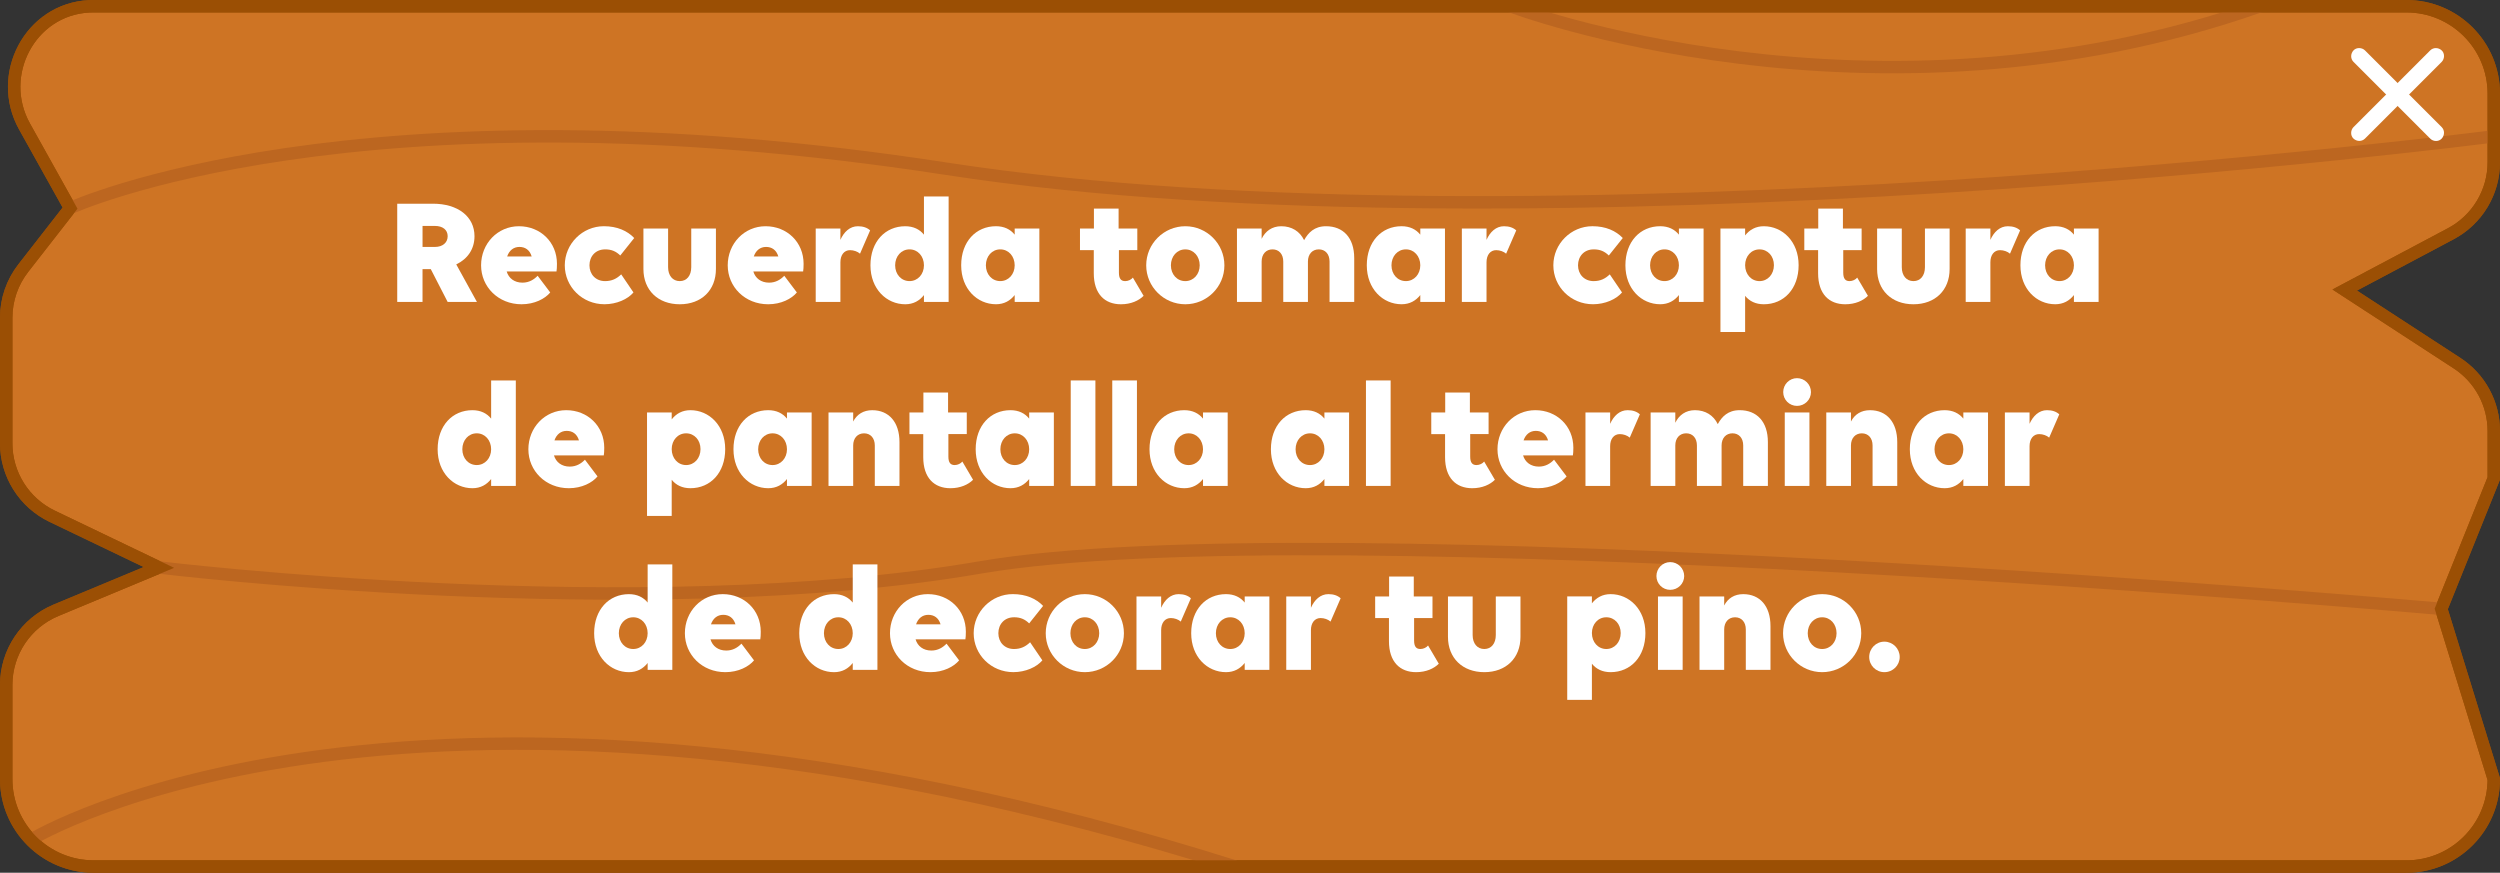 <?xml version="1.0" encoding="UTF-8"?>
<svg id="Capa_2" data-name="Capa 2" xmlns="http://www.w3.org/2000/svg" viewBox="0 0 1574.36 549.59">
  <rect x="0" y="0" width="1574.36" height="549.59" fill="#333333" stroke="none"/>
  <g id="ventana_aviso">
    <g>
      <g>
        <g>
          <path d="m1515.41,545.68H58.95c-30.4,0-55.04-24.64-55.04-55.04v-59.25c0-20.59,12.38-39.15,31.38-47.07l64.77-26.97-67.22-32.25c-17.68-8.48-28.93-26.36-28.93-45.97v-78.97c0-11.36,3.79-22.39,10.78-31.35l29.43-37.75-28.67-51.41C-2.67,47.15,18.95,5.87,56.12,3.99c.94-.05,1.88-.07,2.83-.07h1456.46c30.4,0,55.04,24.64,55.04,55.04v43.2c0,18.87-10.42,36.19-27.09,45.04l-66.8,35.45,70.71,46.03c14.45,9.41,23.17,25.48,23.17,42.73v29.86l-33.09,82.18,33.09,107.21c0,30.4-24.64,55.04-55.04,55.04Z" style="fill: #ce7424; stroke: #9b4f04; stroke-miterlimit: 10; stroke-width: 7.83px;"/>
          <path d="m44.13,131.07s179.25-82.33,551.75-24.82,974.58-20.4,974.58-20.4" style="fill: none; stroke: #bc6620; stroke-miterlimit: 10; stroke-width: 7.83px;"/>
          <path d="m100.06,357.35s303.45,36.88,517.15,0,920.15,26.08,920.15,26.08" style="fill: none; stroke: #bc6620; stroke-miterlimit: 10; stroke-width: 7.83px;"/>
          <path d="m19.35,528.85s239.45-146.87,758.47,16.83" style="fill: none; stroke: #bc6620; stroke-miterlimit: 10; stroke-width: 7.83px;"/>
          <path d="m951.14,3.91s226.77,86.3,472.29,0" style="fill: none; stroke: #bc6620; stroke-miterlimit: 10; stroke-width: 7.83px;"/>
          <path d="m1515.41,545.68H58.95c-30.4,0-55.04-24.64-55.04-55.04v-59.25c0-20.59,12.38-39.15,31.38-47.07l64.77-26.97-67.22-32.25c-17.68-8.48-28.93-26.36-28.93-45.97v-78.97c0-11.36,3.79-22.39,10.78-31.35l29.43-37.75-28.67-51.41C-2.67,47.15,18.95,5.87,56.12,3.99c.94-.05,1.88-.07,2.83-.07h1456.46c30.4,0,55.04,24.64,55.04,55.04v43.2c0,18.87-10.42,36.19-27.09,45.04l-66.8,35.45,70.71,46.03c14.45,9.41,23.17,25.48,23.17,42.73v29.86l-33.09,82.18,33.09,107.21c0,30.4-24.64,55.04-55.04,55.04Z" style="fill: none; stroke: #9b4f04; stroke-miterlimit: 10; stroke-width: 7.83px;"/>
        </g>
        <g>
          <path d="m250.16,128.28h22.49c15.74,0,26.16,8.11,26.16,20.47,0,8.01-4.25,14.29-11.49,17.76l13.03,23.65h-18.44l-10.62-20.66h-5.21v20.66h-15.93v-61.88Zm15.93,14v13.23h7.82c4.83,0,8.01-2.7,8.01-6.76s-3.19-6.47-8.01-6.47h-7.82Z" style="fill: #fff;"/>
          <path d="m302.96,167.09c0-13.61,10.33-24.62,23.84-24.62s23.94,10.04,23.94,23.65c0,1.93-.1,3.86-.29,4.83h-31.37c1.25,4.25,4.83,7.05,9.94,7.05,4.15,0,7.24-1.93,9.56-4.34l7.92,10.52c-3.28,3.96-9.85,7.43-18.05,7.43-14.67,0-25.49-11-25.49-24.52Zm16.41-5.6h15.45c-1.25-4.15-4.15-5.99-7.72-5.99-3.77,0-6.47,2.32-7.72,5.99Z" style="fill: #fff;"/>
          <path d="m381.06,157.05c-5.99,0-9.85,4.34-9.85,10.04s3.96,9.94,9.85,9.94c4.25,0,7.34-1.54,10.14-4.25l7.72,11.39c-3.57,4.25-10.62,7.43-18.25,7.43-14,0-25-11-25-24.52s11.1-24.62,24.62-24.62c8.4,0,14.77,2.9,19.11,7.43l-8.78,11.01c-2.7-2.61-5.5-3.86-9.56-3.86Z" style="fill: #fff;"/>
          <path d="m420.73,168.25c0,5.31,2.9,8.78,7.34,8.78s7.24-3.48,7.24-8.78v-24.33h15.54v25.49c0,13.32-9.07,22.2-22.78,22.2s-22.88-8.88-22.88-22.2v-25.49h15.54v24.33Z" style="fill: #fff;"/>
          <path d="m458.28,167.09c0-13.61,10.33-24.62,23.84-24.62s23.94,10.04,23.94,23.65c0,1.93-.1,3.86-.29,4.83h-31.37c1.25,4.25,4.83,7.05,9.94,7.05,4.15,0,7.24-1.93,9.56-4.34l7.92,10.52c-3.28,3.96-9.85,7.43-18.05,7.43-14.67,0-25.49-11-25.49-24.52Zm16.41-5.6h15.45c-1.25-4.15-4.15-5.99-7.72-5.99-3.77,0-6.47,2.32-7.72,5.99Z" style="fill: #fff;"/>
          <path d="m529.23,190.16h-15.54v-46.24h15.54v7.14c2.22-5.02,5.99-8.59,11.01-8.59,3.28,0,5.79.87,7.72,2.61l-6.37,14.67c-1.54-1.35-3.96-2.22-6.27-2.22-3.67,0-6.08,2.99-6.08,7.63v25Z" style="fill: #fff;"/>
          <path d="m597.39,123.74v66.42h-15.54v-4.34c-2.8,3.57-6.66,5.79-11.78,5.79-11.78,0-21.91-9.65-21.91-24.52s9.27-24.62,21.91-24.62c5.12,0,9.07,1.93,11.78,5.31v-24.04h15.54Zm-15.54,43.34c0-5.7-3.86-10.04-9.07-10.04s-9.07,4.34-9.07,10.04,3.86,9.94,9.07,9.94,9.07-4.34,9.07-9.94Z" style="fill: #fff;"/>
          <path d="m638.99,185.81c-2.8,3.57-6.66,5.79-11.78,5.79-11.78,0-21.91-9.65-21.91-24.52s9.27-24.62,21.91-24.62c5.12,0,9.07,1.93,11.78,5.31v-3.86h15.54v46.24h-15.54v-4.34Zm0-18.73c0-5.7-3.86-10.04-9.07-10.04s-9.07,4.34-9.07,10.04,3.86,9.94,9.07,9.94,9.07-4.34,9.07-9.94Z" style="fill: #fff;"/>
          <path d="m680.11,143.92h8.78v-12.55h15.54v12.55h11.78v13.61h-11.58v14.19c0,3.67,1.26,5.31,3.96,5.31,1.93,0,3.86-.97,4.83-2.22l6.76,11.49c-2.99,2.99-7.92,5.31-14.29,5.31-10.23,0-17.09-6.56-17.09-19.5v-14.58h-8.69v-13.61Z" style="fill: #fff;"/>
          <path d="m721.82,167.09c0-13.61,11.1-24.62,24.62-24.62s24.62,11,24.62,24.62-11.1,24.52-24.62,24.52-24.62-11-24.62-24.52Zm33.69,0c0-5.7-3.86-10.04-9.07-10.04s-9.07,4.34-9.07,10.04,3.86,9.94,9.07,9.94,9.07-4.34,9.07-9.94Z" style="fill: #fff;"/>
          <path d="m794.51,190.16h-15.54v-46.24h15.54v6.47c2.32-4.83,6.56-7.92,12.36-7.92,6.56,0,11.68,3.19,14.38,8.78,2.61-4.73,6.47-8.78,13.8-8.78,10.72,0,17.76,7.14,17.76,20.08v27.61h-15.54v-25.49c0-4.63-2.7-7.63-6.76-7.63s-6.85,2.99-6.85,7.63v25.49h-15.54v-25.49c0-4.63-2.7-7.63-6.76-7.63s-6.85,2.99-6.85,7.63v25.49Z" style="fill: #fff;"/>
          <path d="m894.42,185.81c-2.8,3.57-6.66,5.79-11.78,5.79-11.78,0-21.91-9.65-21.91-24.52s9.27-24.62,21.91-24.62c5.12,0,9.07,1.93,11.78,5.31v-3.86h15.54v46.24h-15.54v-4.34Zm0-18.73c0-5.7-3.86-10.04-9.07-10.04s-9.08,4.34-9.08,10.04,3.86,9.94,9.08,9.94,9.07-4.34,9.07-9.94Z" style="fill: #fff;"/>
          <path d="m936.13,190.16h-15.54v-46.24h15.54v7.14c2.22-5.02,5.99-8.59,11-8.59,3.28,0,5.79.87,7.72,2.61l-6.37,14.67c-1.54-1.35-3.96-2.22-6.27-2.22-3.67,0-6.08,2.99-6.08,7.63v25Z" style="fill: #fff;"/>
          <path d="m1003.6,157.05c-5.99,0-9.85,4.34-9.85,10.04s3.96,9.94,9.85,9.94c4.25,0,7.34-1.54,10.14-4.25l7.72,11.39c-3.57,4.25-10.62,7.43-18.25,7.43-14,0-25-11-25-24.52s11.1-24.62,24.62-24.62c8.4,0,14.77,2.9,19.11,7.43l-8.78,11.01c-2.7-2.61-5.5-3.86-9.56-3.86Z" style="fill: #fff;"/>
          <path d="m1057.28,185.81c-2.8,3.57-6.66,5.79-11.78,5.79-11.78,0-21.91-9.65-21.91-24.52s9.27-24.62,21.91-24.62c5.12,0,9.07,1.93,11.78,5.31v-3.86h15.54v46.24h-15.54v-4.34Zm0-18.73c0-5.7-3.86-10.04-9.07-10.04s-9.08,4.34-9.08,10.04,3.86,9.94,9.08,9.94,9.07-4.34,9.07-9.94Z" style="fill: #fff;"/>
          <path d="m1098.98,143.92v4.34c2.8-3.57,6.66-5.79,11.78-5.79,11.78,0,21.91,9.65,21.91,24.52s-9.27,24.62-21.91,24.62c-5.12,0-9.07-1.93-11.78-5.31v22.78h-15.54v-65.16h15.54Zm0,23.07c0,5.7,3.86,10.04,9.07,10.04s9.07-4.34,9.07-10.04-3.86-9.94-9.07-9.94-9.07,4.34-9.07,9.94Z" style="fill: #fff;"/>
          <path d="m1136.24,143.92h8.79v-12.55h15.54v12.55h11.78v13.61h-11.58v14.19c0,3.67,1.26,5.31,3.96,5.31,1.93,0,3.86-.97,4.83-2.22l6.76,11.49c-2.99,2.99-7.92,5.31-14.29,5.31-10.23,0-17.09-6.56-17.09-19.5v-14.58h-8.69v-13.61Z" style="fill: #fff;"/>
          <path d="m1197.64,168.25c0,5.31,2.9,8.78,7.34,8.78s7.24-3.48,7.24-8.78v-24.33h15.54v25.49c0,13.32-9.07,22.2-22.78,22.2s-22.88-8.88-22.88-22.2v-25.49h15.54v24.33Z" style="fill: #fff;"/>
          <path d="m1253.43,190.16h-15.54v-46.24h15.54v7.14c2.22-5.02,5.99-8.59,11-8.59,3.28,0,5.79.87,7.72,2.61l-6.37,14.67c-1.54-1.35-3.96-2.22-6.27-2.22-3.67,0-6.08,2.99-6.08,7.63v25Z" style="fill: #fff;"/>
          <path d="m1306.04,185.81c-2.8,3.57-6.66,5.79-11.78,5.79-11.78,0-21.91-9.65-21.91-24.52s9.27-24.62,21.91-24.62c5.12,0,9.07,1.93,11.78,5.31v-3.86h15.54v46.24h-15.54v-4.34Zm0-18.73c0-5.7-3.86-10.04-9.07-10.04s-9.08,4.34-9.08,10.04,3.86,9.94,9.08,9.94,9.07-4.34,9.07-9.94Z" style="fill: #fff;"/>
          <path d="m324.83,239.58v66.42h-15.54v-4.34c-2.8,3.57-6.66,5.79-11.78,5.79-11.78,0-21.91-9.65-21.91-24.52s9.27-24.62,21.91-24.62c5.12,0,9.07,1.93,11.78,5.31v-24.04h15.54Zm-15.54,43.34c0-5.7-3.86-10.04-9.07-10.04s-9.07,4.34-9.07,10.04,3.86,9.94,9.07,9.94,9.07-4.34,9.07-9.94Z" style="fill: #fff;"/>
          <path d="m332.74,282.93c0-13.61,10.33-24.62,23.84-24.62s23.94,10.04,23.94,23.65c0,1.93-.1,3.86-.29,4.83h-31.37c1.25,4.25,4.83,7.05,9.94,7.05,4.15,0,7.24-1.93,9.56-4.34l7.92,10.52c-3.28,3.96-9.85,7.43-18.05,7.43-14.67,0-25.49-11-25.49-24.52Zm16.41-5.6h15.45c-1.26-4.15-4.15-5.99-7.72-5.99-3.77,0-6.47,2.32-7.72,5.99Z" style="fill: #fff;"/>
          <path d="m423,259.76v4.34c2.8-3.57,6.66-5.79,11.78-5.79,11.78,0,21.91,9.65,21.91,24.52s-9.27,24.62-21.91,24.62c-5.12,0-9.07-1.93-11.78-5.31v22.78h-15.54v-65.16h15.54Zm0,23.07c0,5.7,3.86,10.04,9.07,10.04s9.07-4.34,9.07-10.04-3.86-9.94-9.07-9.94-9.07,4.34-9.07,9.94Z" style="fill: #fff;"/>
          <path d="m495.59,301.66c-2.8,3.57-6.66,5.79-11.78,5.79-11.78,0-21.91-9.65-21.91-24.52s9.27-24.62,21.91-24.62c5.12,0,9.07,1.93,11.78,5.31v-3.86h15.54v46.24h-15.54v-4.34Zm0-18.73c0-5.7-3.86-10.04-9.07-10.04s-9.07,4.34-9.07,10.04,3.86,9.94,9.07,9.94,9.07-4.34,9.07-9.94Z" style="fill: #fff;"/>
          <path d="m537.29,306h-15.54v-46.24h15.54v5.7c2.32-4.54,6.47-7.14,11.97-7.14,10.52,0,17.18,7.53,17.18,20.08v27.61h-15.54v-25.49c0-4.63-2.7-7.63-6.76-7.63s-6.85,2.99-6.85,7.63v25.49Z" style="fill: #fff;"/>
          <path d="m572.72,259.76h8.78v-12.55h15.54v12.55h11.78v13.61h-11.58v14.19c0,3.67,1.26,5.31,3.96,5.31,1.93,0,3.86-.97,4.83-2.22l6.76,11.49c-2.99,2.99-7.92,5.31-14.29,5.31-10.23,0-17.09-6.56-17.09-19.5v-14.58h-8.69v-13.61Z" style="fill: #fff;"/>
          <path d="m648.12,301.66c-2.8,3.57-6.66,5.79-11.78,5.79-11.78,0-21.91-9.65-21.91-24.52s9.27-24.62,21.91-24.62c5.12,0,9.07,1.93,11.78,5.31v-3.86h15.54v46.24h-15.54v-4.34Zm0-18.73c0-5.7-3.86-10.04-9.07-10.04s-9.07,4.34-9.07,10.04,3.86,9.94,9.07,9.94,9.07-4.34,9.07-9.94Z" style="fill: #fff;"/>
          <path d="m674.28,239.58h15.54v66.42h-15.54v-66.42Z" style="fill: #fff;"/>
          <path d="m700.44,239.58h15.54v66.42h-15.54v-66.42Z" style="fill: #fff;"/>
          <path d="m757.59,301.66c-2.8,3.57-6.66,5.79-11.78,5.79-11.78,0-21.91-9.65-21.91-24.52s9.27-24.62,21.91-24.62c5.12,0,9.07,1.93,11.78,5.31v-3.86h15.54v46.24h-15.54v-4.34Zm0-18.73c0-5.7-3.86-10.04-9.07-10.04s-9.07,4.34-9.07,10.04,3.86,9.94,9.07,9.94,9.07-4.34,9.07-9.94Z" style="fill: #fff;"/>
          <path d="m834.04,301.66c-2.8,3.57-6.66,5.79-11.78,5.79-11.78,0-21.91-9.65-21.91-24.52s9.27-24.62,21.91-24.62c5.12,0,9.07,1.93,11.78,5.31v-3.86h15.54v46.24h-15.54v-4.34Zm0-18.73c0-5.7-3.86-10.04-9.07-10.04s-9.08,4.34-9.08,10.04,3.86,9.94,9.08,9.94,9.07-4.34,9.07-9.94Z" style="fill: #fff;"/>
          <path d="m860.2,239.58h15.54v66.42h-15.54v-66.42Z" style="fill: #fff;"/>
          <path d="m901.32,259.76h8.79v-12.55h15.54v12.55h11.78v13.61h-11.58v14.19c0,3.67,1.26,5.31,3.96,5.31,1.93,0,3.86-.97,4.83-2.22l6.76,11.49c-2.99,2.99-7.92,5.31-14.29,5.31-10.23,0-17.09-6.56-17.09-19.5v-14.58h-8.69v-13.61Z" style="fill: #fff;"/>
          <path d="m943.03,282.93c0-13.61,10.33-24.62,23.84-24.62s23.94,10.04,23.94,23.65c0,1.93-.1,3.86-.29,4.83h-31.37c1.26,4.25,4.83,7.05,9.94,7.05,4.15,0,7.24-1.93,9.56-4.34l7.92,10.52c-3.28,3.96-9.85,7.43-18.05,7.43-14.67,0-25.49-11-25.49-24.52Zm16.41-5.6h15.45c-1.26-4.15-4.15-5.99-7.72-5.99-3.76,0-6.47,2.32-7.72,5.99Z" style="fill: #fff;"/>
          <path d="m1013.98,306h-15.54v-46.24h15.54v7.14c2.22-5.02,5.99-8.59,11-8.59,3.28,0,5.79.87,7.72,2.61l-6.37,14.67c-1.54-1.35-3.96-2.22-6.27-2.22-3.67,0-6.08,2.99-6.08,7.63v25Z" style="fill: #fff;"/>
          <path d="m1055.01,306h-15.54v-46.24h15.54v6.47c2.32-4.83,6.56-7.92,12.36-7.92,6.56,0,11.68,3.19,14.38,8.78,2.61-4.73,6.47-8.78,13.8-8.78,10.72,0,17.76,7.14,17.76,20.08v27.61h-15.54v-25.49c0-4.63-2.7-7.63-6.76-7.63s-6.85,2.99-6.85,7.63v25.49h-15.54v-25.49c0-4.63-2.7-7.63-6.76-7.63s-6.85,2.99-6.85,7.63v25.49Z" style="fill: #fff;"/>
          <path d="m1122.97,246.92c0-4.83,3.86-8.78,8.69-8.78s8.79,3.96,8.79,8.78-3.96,8.69-8.79,8.69-8.69-3.86-8.69-8.69Zm16.51,59.08h-15.54v-46.24h15.54v46.24Z" style="fill: #fff;"/>
          <path d="m1165.63,306h-15.54v-46.24h15.54v5.7c2.32-4.54,6.47-7.14,11.97-7.14,10.52,0,17.18,7.53,17.18,20.08v27.61h-15.54v-25.49c0-4.63-2.7-7.63-6.76-7.63s-6.85,2.99-6.85,7.63v25.49Z" style="fill: #fff;"/>
          <path d="m1236.4,301.66c-2.8,3.57-6.66,5.79-11.78,5.79-11.78,0-21.91-9.65-21.91-24.52s9.27-24.62,21.91-24.62c5.12,0,9.07,1.93,11.78,5.31v-3.86h15.54v46.24h-15.54v-4.34Zm0-18.73c0-5.7-3.86-10.04-9.07-10.04s-9.08,4.34-9.08,10.04,3.86,9.94,9.08,9.94,9.07-4.34,9.07-9.94Z" style="fill: #fff;"/>
          <path d="m1278.1,306h-15.54v-46.24h15.54v7.14c2.22-5.02,5.99-8.59,11-8.59,3.28,0,5.79.87,7.72,2.61l-6.37,14.67c-1.54-1.35-3.96-2.22-6.27-2.22-3.67,0-6.08,2.99-6.08,7.63v25Z" style="fill: #fff;"/>
          <path d="m423.39,355.43v66.42h-15.54v-4.34c-2.8,3.57-6.66,5.79-11.78,5.79-11.78,0-21.91-9.65-21.91-24.52s9.27-24.62,21.91-24.62c5.12,0,9.07,1.93,11.78,5.31v-24.04h15.54Zm-15.54,43.34c0-5.7-3.86-10.04-9.07-10.04s-9.07,4.34-9.07,10.04,3.86,9.94,9.07,9.94,9.07-4.34,9.07-9.94Z" style="fill: #fff;"/>
          <path d="m431.3,398.77c0-13.61,10.33-24.62,23.84-24.62s23.94,10.04,23.94,23.65c0,1.93-.1,3.86-.29,4.83h-31.37c1.25,4.25,4.83,7.05,9.94,7.05,4.15,0,7.24-1.93,9.56-4.34l7.92,10.52c-3.28,3.96-9.85,7.43-18.05,7.43-14.67,0-25.49-11-25.49-24.52Zm16.41-5.6h15.45c-1.26-4.15-4.15-5.99-7.72-5.99-3.77,0-6.47,2.32-7.72,5.99Z" style="fill: #fff;"/>
          <path d="m552.55,355.43v66.42h-15.54v-4.34c-2.8,3.57-6.66,5.79-11.78,5.79-11.78,0-21.91-9.65-21.91-24.52s9.27-24.62,21.91-24.62c5.12,0,9.07,1.93,11.78,5.31v-24.04h15.54Zm-15.54,43.34c0-5.7-3.86-10.04-9.07-10.04s-9.07,4.34-9.07,10.04,3.86,9.94,9.07,9.94,9.07-4.34,9.07-9.94Z" style="fill: #fff;"/>
          <path d="m560.46,398.77c0-13.61,10.33-24.62,23.84-24.62s23.94,10.04,23.94,23.65c0,1.93-.1,3.86-.29,4.83h-31.37c1.25,4.25,4.83,7.05,9.94,7.05,4.15,0,7.24-1.93,9.56-4.34l7.92,10.52c-3.28,3.96-9.85,7.43-18.05,7.43-14.67,0-25.49-11-25.49-24.52Zm16.41-5.6h15.45c-1.25-4.15-4.15-5.99-7.72-5.99-3.77,0-6.47,2.32-7.72,5.99Z" style="fill: #fff;"/>
          <path d="m638.56,388.73c-5.99,0-9.85,4.34-9.85,10.04s3.96,9.94,9.85,9.94c4.25,0,7.34-1.54,10.14-4.25l7.72,11.39c-3.57,4.25-10.62,7.43-18.25,7.43-14,0-25-11-25-24.52s11.1-24.62,24.62-24.62c8.4,0,14.77,2.9,19.11,7.43l-8.78,11.01c-2.7-2.61-5.5-3.86-9.56-3.86Z" style="fill: #fff;"/>
          <path d="m658.54,398.77c0-13.61,11.1-24.62,24.62-24.62s24.62,11,24.62,24.62-11.1,24.52-24.62,24.52-24.62-11-24.62-24.52Zm33.69,0c0-5.7-3.86-10.04-9.07-10.04s-9.07,4.34-9.07,10.04,3.86,9.94,9.07,9.94,9.07-4.34,9.07-9.94Z" style="fill: #fff;"/>
          <path d="m731.23,421.84h-15.54v-46.24h15.54v7.14c2.22-5.02,5.99-8.59,11-8.59,3.28,0,5.79.87,7.72,2.61l-6.37,14.67c-1.54-1.35-3.96-2.22-6.27-2.22-3.67,0-6.08,2.99-6.08,7.63v25Z" style="fill: #fff;"/>
          <path d="m783.84,417.5c-2.8,3.57-6.66,5.79-11.78,5.79-11.78,0-21.91-9.65-21.91-24.52s9.27-24.62,21.91-24.62c5.12,0,9.07,1.93,11.78,5.31v-3.86h15.54v46.24h-15.54v-4.34Zm0-18.73c0-5.7-3.86-10.04-9.07-10.04s-9.07,4.34-9.07,10.04,3.86,9.94,9.07,9.94,9.07-4.34,9.07-9.94Z" style="fill: #fff;"/>
          <path d="m825.55,421.84h-15.54v-46.24h15.54v7.14c2.22-5.02,5.99-8.59,11-8.59,3.28,0,5.79.87,7.72,2.61l-6.37,14.67c-1.54-1.35-3.96-2.22-6.27-2.22-3.67,0-6.08,2.99-6.08,7.63v25Z" style="fill: #fff;"/>
          <path d="m865.99,375.6h8.79v-12.55h15.54v12.55h11.78v13.61h-11.58v14.19c0,3.67,1.26,5.31,3.96,5.31,1.93,0,3.86-.97,4.83-2.22l6.76,11.49c-2.99,2.99-7.92,5.31-14.29,5.31-10.23,0-17.09-6.56-17.09-19.5v-14.58h-8.69v-13.61Z" style="fill: #fff;"/>
          <path d="m927.39,399.93c0,5.31,2.9,8.78,7.34,8.78s7.24-3.48,7.24-8.78v-24.33h15.54v25.49c0,13.32-9.07,22.2-22.78,22.2s-22.88-8.88-22.88-22.2v-25.49h15.54v24.33Z" style="fill: #fff;"/>
          <path d="m1002.49,375.6v4.34c2.8-3.57,6.66-5.79,11.78-5.79,11.78,0,21.91,9.65,21.91,24.52s-9.27,24.62-21.91,24.62c-5.12,0-9.07-1.93-11.78-5.31v22.78h-15.54v-65.16h15.54Zm0,23.07c0,5.7,3.86,10.04,9.07,10.04s9.07-4.34,9.07-10.04-3.86-9.94-9.07-9.94-9.07,4.34-9.07,9.94Z" style="fill: #fff;"/>
          <path d="m1043.13,362.76c0-4.83,3.86-8.78,8.69-8.78s8.79,3.96,8.79,8.78-3.96,8.69-8.79,8.69-8.69-3.86-8.69-8.69Zm16.51,59.08h-15.54v-46.24h15.54v46.24Z" style="fill: #fff;"/>
          <path d="m1085.8,421.84h-15.54v-46.24h15.54v5.7c2.32-4.54,6.47-7.14,11.97-7.14,10.52,0,17.18,7.53,17.18,20.08v27.61h-15.54v-25.49c0-4.63-2.7-7.63-6.76-7.63s-6.85,2.99-6.85,7.63v25.49Z" style="fill: #fff;"/>
          <path d="m1122.87,398.77c0-13.61,11.1-24.62,24.62-24.62s24.62,11,24.62,24.62-11.1,24.52-24.62,24.52-24.62-11-24.62-24.52Zm33.69,0c0-5.7-3.86-10.04-9.07-10.04s-9.08,4.34-9.08,10.04,3.86,9.94,9.08,9.94,9.07-4.34,9.07-9.94Z" style="fill: #fff;"/>
          <path d="m1177.12,413.73c0-5.31,4.25-9.65,9.56-9.65s9.65,4.34,9.65,9.65-4.34,9.56-9.65,9.56-9.56-4.25-9.56-9.56Z" style="fill: #fff;"/>
        </g>
      </g>
      <g id="x">
        <path d="m1482.1,38.97l16.33,16.33c8.67,8.67,17.34,17.34,26.02,26.02,1.99,1.99,3.97,3.97,5.96,5.96s5.36,2.03,7.23,0,2.02-5.21,0-7.23l-16.33-16.33c-8.67-8.67-17.34-17.34-26.02-26.02l-5.96-5.96c-1.89-1.89-5.36-2.03-7.23,0s-2.02,5.21,0,7.23h0Z" style="fill: #fff;"/>
        <path d="m1530.41,31.74c-5.44,5.44-10.88,10.88-16.33,16.33-8.67,8.67-17.34,17.34-26.02,26.02l-5.96,5.96c-1.89,1.89-2.03,5.36,0,7.23s5.21,2.02,7.23,0c5.44-5.44,10.88-10.88,16.33-16.33,8.67-8.67,17.34-17.34,26.02-26.02l5.96-5.96c1.89-1.89,2.03-5.36,0-7.23s-5.21-2.02-7.23,0h0Z" style="fill: #fff;"/>
      </g>
    </g>
  </g>
</svg>
